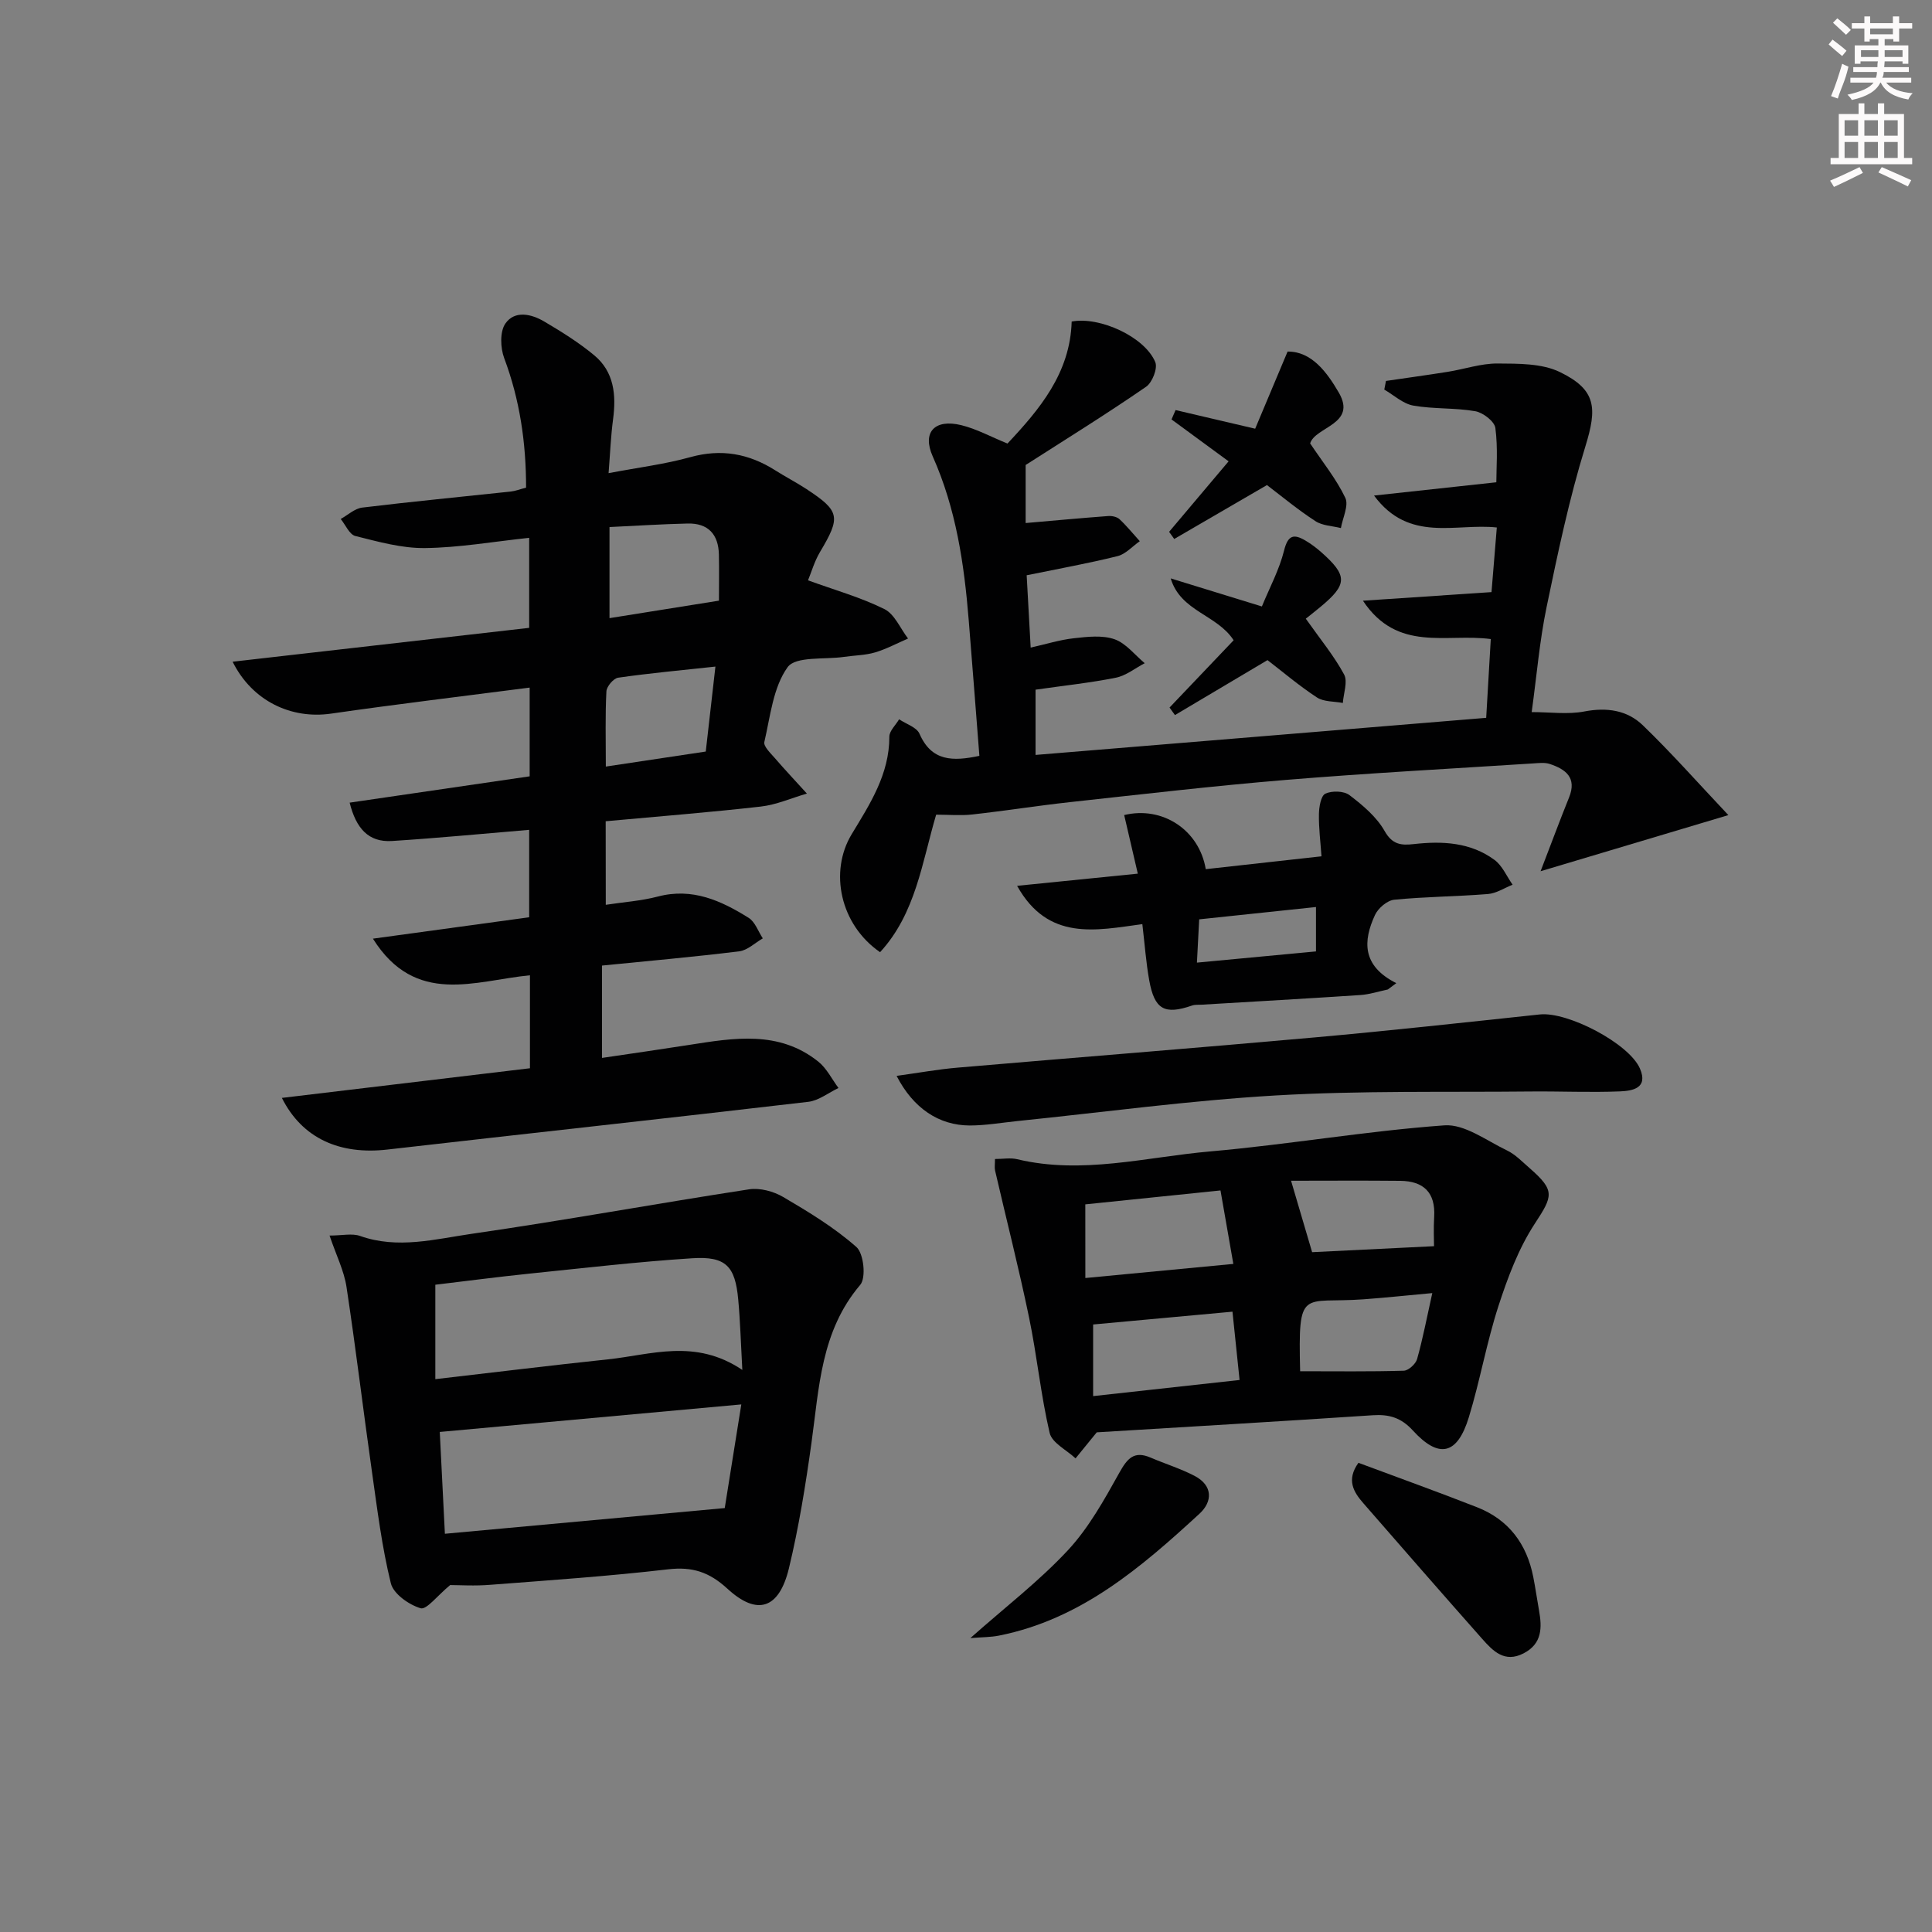 <svg enable-background="new 0 0 400 400" viewBox="0 0 400 400" xmlns="http://www.w3.org/2000/svg"><rect x="0" y="0" width="400" height="400" fill="#808080" stroke="none"/><g fill="#010102"><path d="m125.42 187.33c3.65-.56 7.31-.8 10.78-1.71 7.13-1.88 13.09.84 18.8 4.41 1.34.84 1.97 2.8 2.93 4.25-1.62.93-3.17 2.47-4.88 2.68-9.38 1.16-18.8 1.99-28.41 2.95v19.12c6.13-.91 12.09-1.76 18.03-2.69 9.26-1.45 18.58-3.06 26.73 3.44 1.75 1.39 2.82 3.63 4.2 5.48-2.08.98-4.08 2.6-6.24 2.86-29.03 3.4-58.09 6.55-87.13 9.88-9.82 1.13-17.64-2.25-21.87-10.69 17.32-2.07 34.28-4.1 51.36-6.14 0-6.61 0-12.56 0-19.25-11.35 1.1-23.69 6.47-32.51-7.58 10.99-1.51 21.52-2.95 32.35-4.43 0-6.15 0-12.02 0-18.1-9.6.8-18.99 1.71-28.39 2.31-4.91.31-7.46-2.65-8.78-7.94 12.61-1.84 24.83-3.63 37.27-5.45 0-6.1 0-12.03 0-18.37-13.9 1.8-27.54 3.43-41.13 5.39-8.18 1.18-16.29-2.55-20.37-10.75 20.63-2.36 40.9-4.67 61.4-7.01 0-6.43 0-12.32 0-18.64-7.46.79-14.51 2.04-21.58 2.12-4.81.06-9.69-1.32-14.42-2.5-1.22-.31-2.02-2.3-3.02-3.52 1.48-.82 2.9-2.17 4.46-2.36 10.23-1.24 20.49-2.22 30.73-3.32.97-.1 1.91-.48 3.19-.81 0-9.25-1.28-18.14-4.53-26.81-.8-2.13-.92-5.48.24-7.16 1.95-2.8 5.41-1.99 8.09-.4 3.57 2.11 7.13 4.33 10.31 6.97 4.11 3.42 4.57 8.19 3.9 13.24-.47 3.54-.61 7.13-.93 11.16 6.21-1.18 11.67-1.85 16.91-3.31 6.43-1.79 12.14-.74 17.62 2.74 2.1 1.34 4.33 2.48 6.42 3.85 6.98 4.59 7.15 5.78 2.82 13.05-1.16 1.95-1.79 4.21-2.48 5.86 5.52 2.01 10.9 3.52 15.81 5.95 2.12 1.05 3.29 4.01 4.9 6.1-2.27.98-4.48 2.18-6.84 2.88-2.04.6-4.26.6-6.4.92-4.04.59-10.01-.18-11.69 2.13-3.01 4.17-3.58 10.17-4.82 15.49-.21.89 1.26 2.29 2.13 3.29 2.17 2.51 4.45 4.93 6.68 7.39-3.18.92-6.3 2.32-9.54 2.69-10.55 1.2-21.15 2.03-32.12 3.04.02 5.87.02 11.43.02 17.3zm.77-59.35c7.44-1.19 14.86-2.38 22.66-3.62 0-3.31.06-6.42-.01-9.54-.09-4.18-2.22-6.53-6.47-6.43-5.25.12-10.5.46-16.18.73zm-.76 30.73c7.35-1.11 13.86-2.09 20.69-3.11.67-5.91 1.32-11.57 2-17.59-7.31.79-13.75 1.38-20.14 2.3-.96.14-2.38 1.81-2.43 2.83-.26 4.95-.12 9.93-.12 15.57z"/><path d="m212.35 96.27v12.02c5.85-.51 11.47-1.03 17.09-1.45.78-.06 1.82.16 2.35.66 1.5 1.4 2.8 3.02 4.19 4.55-1.53 1.06-2.92 2.67-4.6 3.09-6.09 1.51-12.27 2.62-18.82 3.96.27 4.79.54 9.68.83 14.98 3.2-.72 6.05-1.62 8.97-1.94 2.78-.31 5.87-.67 8.39.21 2.37.83 4.19 3.24 6.25 4.96-1.98 1.03-3.87 2.58-5.97 3-5.34 1.07-10.78 1.64-16.63 2.48v13.51c31.05-2.56 61.94-5.1 93.3-7.68.32-5.45.63-10.8.95-16.31-9.24-1.23-19.3 2.83-26.47-7.94 9.26-.62 17.76-1.19 26.62-1.78.32-3.91.69-8.34 1.1-13.38-8.52-.93-18.15 3.23-25.42-6.61 8.71-.94 16.67-1.81 25.32-2.75 0-2.81.35-7.08-.2-11.24-.18-1.36-2.55-3.19-4.15-3.47-4.22-.74-8.63-.42-12.85-1.17-2.13-.38-4.01-2.16-6-3.31.12-.6.24-1.19.35-1.79 4.27-.63 8.54-1.21 12.8-1.89 3.44-.55 6.87-1.74 10.29-1.72 4.34.03 9.17-.04 12.9 1.76 7.6 3.68 7.75 7.46 5.29 15.42-3.36 10.88-5.71 22.1-8.03 33.27-1.44 6.95-2.03 14.08-3.08 21.72 3.86 0 7.5.53 10.91-.13 4.65-.89 8.86-.27 12.1 2.86 5.9 5.69 11.34 11.85 17.71 18.6-13.62 4.07-25.6 7.65-38.88 11.62 2.18-5.66 3.97-10.5 5.9-15.28 1.66-4.11-.72-5.84-4-6.93-1.06-.35-2.32-.18-3.48-.11-17.08 1.1-34.18 2.01-51.23 3.42-14.89 1.23-29.74 2.97-44.6 4.59-6.76.74-13.49 1.81-20.25 2.56-2.4.27-4.86.04-7.48.04-2.92 9.85-4.22 20.44-11.61 28.47-8.27-5.69-10.58-16.67-5.87-24.44 3.77-6.23 7.8-12.4 7.79-20.18 0-1.2 1.32-2.4 2.02-3.6 1.45.98 3.63 1.64 4.22 2.99 2.51 5.76 6.92 5.74 12.4 4.58-.73-9.37-1.45-18.75-2.21-28.13-.94-11.62-2.62-23.04-7.45-33.87-2.24-5.02.42-7.8 5.89-6.47 3.17.77 6.14 2.41 9.59 3.81 6.61-7.04 12.98-14.56 13.29-25.26 5.84-1.1 15.16 3.2 17.31 8.41.53 1.28-.63 4.23-1.91 5.1-8.18 5.64-16.65 10.89-24.93 16.19z"/><path d="m93.2 328.17c-2.66 2.19-4.89 5.17-6.12 4.8-2.42-.72-5.62-2.97-6.16-5.17-1.85-7.51-2.8-15.25-3.89-22.93-1.82-12.8-3.35-25.64-5.29-38.42-.5-3.32-2.09-6.47-3.51-10.64 2.61 0 4.67-.51 6.35.09 7.78 2.75 15.49.65 23.06-.45 19.19-2.77 38.27-6.27 57.43-9.21 2.26-.35 5.08.41 7.09 1.59 5.28 3.1 10.6 6.33 15.16 10.36 1.51 1.34 2.03 6.37.78 7.83-8.16 9.59-8.5 21.28-10.1 32.76-1.21 8.69-2.61 17.39-4.66 25.91-2.03 8.41-6.54 9.93-12.73 4.24-3.78-3.47-7.27-4.6-12.29-4.02-12.2 1.42-24.47 2.26-36.72 3.2-3.28.28-6.59.06-8.4.06zm-2.15-31.7c.3 6.05.66 13.1 1.06 21.08 19.22-1.76 37.94-3.48 57.94-5.32.97-6.06 2.12-13.29 3.43-21.46-21.39 1.95-41.64 3.8-62.43 5.7zm62.64-12.84c-.32-5.77-.44-10.2-.85-14.6-.63-6.9-2.57-8.97-9.53-8.52-11.25.72-22.46 2.03-33.68 3.18-6.69.69-13.37 1.57-19.5 2.3v19.55c12.41-1.43 24.06-2.87 35.73-4.1 8.95-.94 18.05-4.39 27.83 2.19z"/><path d="m227.07 296.55c-1.76 2.16-3.08 3.78-4.39 5.39-1.85-1.74-4.87-3.2-5.36-5.26-1.84-7.88-2.62-16-4.27-23.94-2.11-10.18-4.69-20.26-7.03-30.39-.14-.61-.02-1.28-.02-2.39 1.66 0 3.2-.29 4.58.04 13.48 3.23 26.7-.45 39.97-1.61 16.2-1.42 32.29-4.23 48.5-5.4 4.18-.3 8.7 3.16 12.93 5.18 1.76.84 3.2 2.37 4.71 3.68 5.34 4.66 4.82 5.77 1.07 11.5-3.36 5.13-5.6 11.14-7.52 17.04-2.45 7.55-3.81 15.44-6.13 23.03-2.38 7.79-6.18 8.67-11.6 2.74-2.42-2.65-4.9-3.37-8.27-3.15-19.23 1.28-38.48 2.4-57.17 3.54zm-2.36-31.95c10.43-.99 20.2-1.93 30.64-2.92-.94-5.36-1.77-10.13-2.66-15.21-9.94 1.02-19.07 1.97-27.99 2.88.01 5.31.01 10.14.01 15.25zm31.93 21.11c-.54-5.23-1.01-9.75-1.47-14.14-10.03.92-19.47 1.79-28.85 2.65v14.83c10.33-1.14 20.18-2.22 30.32-3.34zm15.02-26.46c7.72-.38 16.29-.8 25.24-1.24 0-1.15-.12-3.63.03-6.09.3-5.04-2.21-7.39-7.02-7.44-7.71-.08-15.42-.02-22.61-.02 1.62 5.5 2.93 9.96 4.36 14.79zm-2.48 24.65c7.39 0 14.43.1 21.46-.11.97-.03 2.46-1.39 2.75-2.4 1.19-4.21 2-8.52 3.15-13.67-5.46.5-9.85.97-14.25 1.29-12.73.92-13.54-2.68-13.11 14.89z"/><path d="m287.34 204.86c-1.89.4-3.77 1.02-5.68 1.15-10.95.73-21.9 1.34-32.86 2-.66.04-1.37-.04-1.98.17-5.71 1.97-7.8.85-8.89-5.24-.66-3.7-.93-7.47-1.42-11.61-9.61 1.3-19.5 3.59-25.93-7.93 8.43-.85 16.39-1.66 24.99-2.52-1.01-4.32-1.92-8.24-2.82-12.13 7.91-1.92 15.53 3.06 16.89 11.2 7.68-.85 15.39-1.71 23.96-2.66-.21-3-.58-5.87-.53-8.74.03-1.48.4-3.79 1.33-4.23 1.36-.64 3.84-.58 4.99.3 2.75 2.09 5.61 4.49 7.27 7.42 1.62 2.86 3.44 3.01 6.05 2.72 5.91-.67 11.75-.38 16.72 3.28 1.62 1.2 2.51 3.39 3.74 5.13-1.7.67-3.37 1.79-5.11 1.93-6.46.52-12.96.54-19.4 1.18-1.45.14-3.34 1.75-3.99 3.17-2.45 5.32-2.76 10.5 4.42 14.1-.59.43-1.17.87-1.75 1.31zm-14.88-17.07c-8.25.87-16.11 1.7-24.18 2.55-.16 2.99-.29 5.58-.47 8.96 8.3-.78 16.31-1.54 24.65-2.32 0-3.06 0-5.66 0-9.19z"/><path d="m185.63 222.75c4.58-.63 8.61-1.37 12.67-1.71 24.65-2.12 49.31-4.05 73.95-6.26 15.54-1.39 31.04-3.1 46.55-4.75 5.77-.62 18.47 6 20.73 11.2 1.78 4.11-1.6 4.62-4.13 4.73-6.15.25-12.32-.04-18.47.02-17.59.18-35.23-.2-52.77.82-17.87 1.04-35.67 3.48-53.5 5.3-3.3.34-6.6.92-9.89.92-6.38-.02-11.68-3.55-15.14-10.27z"/><path d="m281.25 302.86c8.21 3.06 16.43 6.01 24.56 9.2 6.55 2.57 10.3 7.6 11.64 14.45.45 2.28.77 4.58 1.18 6.86.65 3.61.68 6.95-3.21 8.95-3.92 2.01-6.31-.49-8.53-2.99-8.26-9.32-16.44-18.71-24.62-28.1-2.04-2.33-3.56-4.83-1.02-8.37z"/><path d="m262.31 100.43c-6.88 4-13.04 7.58-19.2 11.16-.35-.49-.71-.98-1.06-1.48 3.99-4.73 7.97-9.45 12.32-14.6-4.14-3.03-7.98-5.85-11.82-8.67.28-.65.56-1.29.84-1.94 5.07 1.19 10.14 2.38 16.48 3.86 2.05-4.87 4.21-10.03 6.71-15.97 4.94-.07 8.14 4.25 10.61 8.5 3.81 6.58-4.87 7.03-5.94 10.51 2.63 3.94 5.43 7.38 7.28 11.27.75 1.58-.54 4.14-.91 6.26-1.77-.45-3.82-.48-5.27-1.43-3.61-2.34-6.94-5.11-10.04-7.47z"/><path d="m200.9 339.15c7.27-6.45 14.27-11.82 20.2-18.19 4.32-4.65 7.52-10.44 10.65-16.05 1.65-2.96 3.04-4.6 6.47-3.13 3.03 1.3 6.22 2.28 9.13 3.8 3.77 1.98 3.72 5.3 1.01 7.8-12.13 11.16-24.61 21.89-41.51 25.25-1.74.35-3.55.32-5.95.52z"/><path d="m242.38 119.75c5.93 1.82 11.86 3.65 18.88 5.81 1.57-3.83 3.6-7.59 4.6-11.6.8-3.22 2.03-3.45 4.42-2.04 1.14.67 2.22 1.48 3.21 2.35 5.56 4.9 5.53 6.71-.1 11.38-1.26 1.05-2.55 2.05-3.04 2.44 3.05 4.32 5.87 7.73 7.93 11.55.8 1.49-.12 3.9-.26 5.9-1.81-.35-3.94-.21-5.36-1.14-3.73-2.44-7.15-5.36-10.24-7.73-6.63 3.93-12.89 7.66-19.16 11.38-.37-.52-.75-1.04-1.12-1.56 4.37-4.59 8.75-9.18 13.27-13.93-3.44-5.33-10.98-5.95-13.03-12.81z"/></g><path d="m378.6 9.2.8-1c.9.7 1.9 1.4 2.9 2.3l-.9 1.1c-1.1-.9-2-1.7-2.8-2.4zm.5 10.7c.9-2.1 1.6-4.3 2.3-6.7.4.2.8.4 1.3.6-.7 3.1-1.5 4.3-2.2 6.6zm.4-15.2.9-.9c1 .8 2 1.6 2.8 2.4l-1 1c-1-.9-1.9-1.8-2.7-2.5zm12.5-1.3h1.2v1.4h2.7v1.1h-2.7v2.7h-1.2v-.5h-1.8v1.3h4.9v3.8h-1.2v-.5h-3.7c0 .4-.1.9-.1 1.2h5.1v1h-5.2c0 .5-.1.9-.3 1.2h6v1h-5.2c1.1 1.3 2.9 2 5.5 2.2-.4.4-.7.8-.9 1.3-2.9-.5-4.8-1.6-5.7-3.5h-.1c-.8 1.7-2.7 2.9-5.9 3.6-.2-.4-.6-.8-.9-1.1 2.8-.6 4.6-1.4 5.4-2.5h-4.8v-1h5.3c.1-.3.2-.7.2-1.2h-4.9v-1h5c0-.4 0-.8.1-1.2h-3.6v.5h-1.2v-3.8h4.9v-1.3h-1.8v.5h-1.1v-2.7h-2.6v-1.1h2.6v-1.4h1.2v1.4h4.7v-1.4zm-6.7 8.4h3.6c0-.4 0-.9 0-1.4h-3.6zm1.9-4.7h4.7v-1.2h-4.7zm6.7 3.3h-3.7v1.4h3.7z" fill="#fcfafa"/><path d="m384.7 21.4h1.3v2.2h2.8v-2.2h1.3v2.2h4.1v9.1h1.7v1.3h-16.9v-1.3h1.7v-9.1h4.1v-2.2zm.3 13.2.7 1.2c-1.8.9-3.8 1.9-6 2.9-.2-.4-.5-.8-.8-1.3 2.4-1 4.4-2 6.1-2.8zm-3.1-6.5h2.8v-3.2h-2.8zm0 4.6h2.8v-3.3h-2.8v3.2zm4.1-4.6h2.8v-3.2h-2.8zm0 4.6h2.8v-3.3h-2.8zm3.6 1.9c2.1.9 4.1 1.8 6.1 2.7l-.7 1.3c-2.2-1.1-4.2-2-6.1-2.9zm3.3-9.7h-2.8v3.2h2.8zm-2.8 7.8h2.8v-3.3h-2.8z" fill="#fcfafa"/></svg>